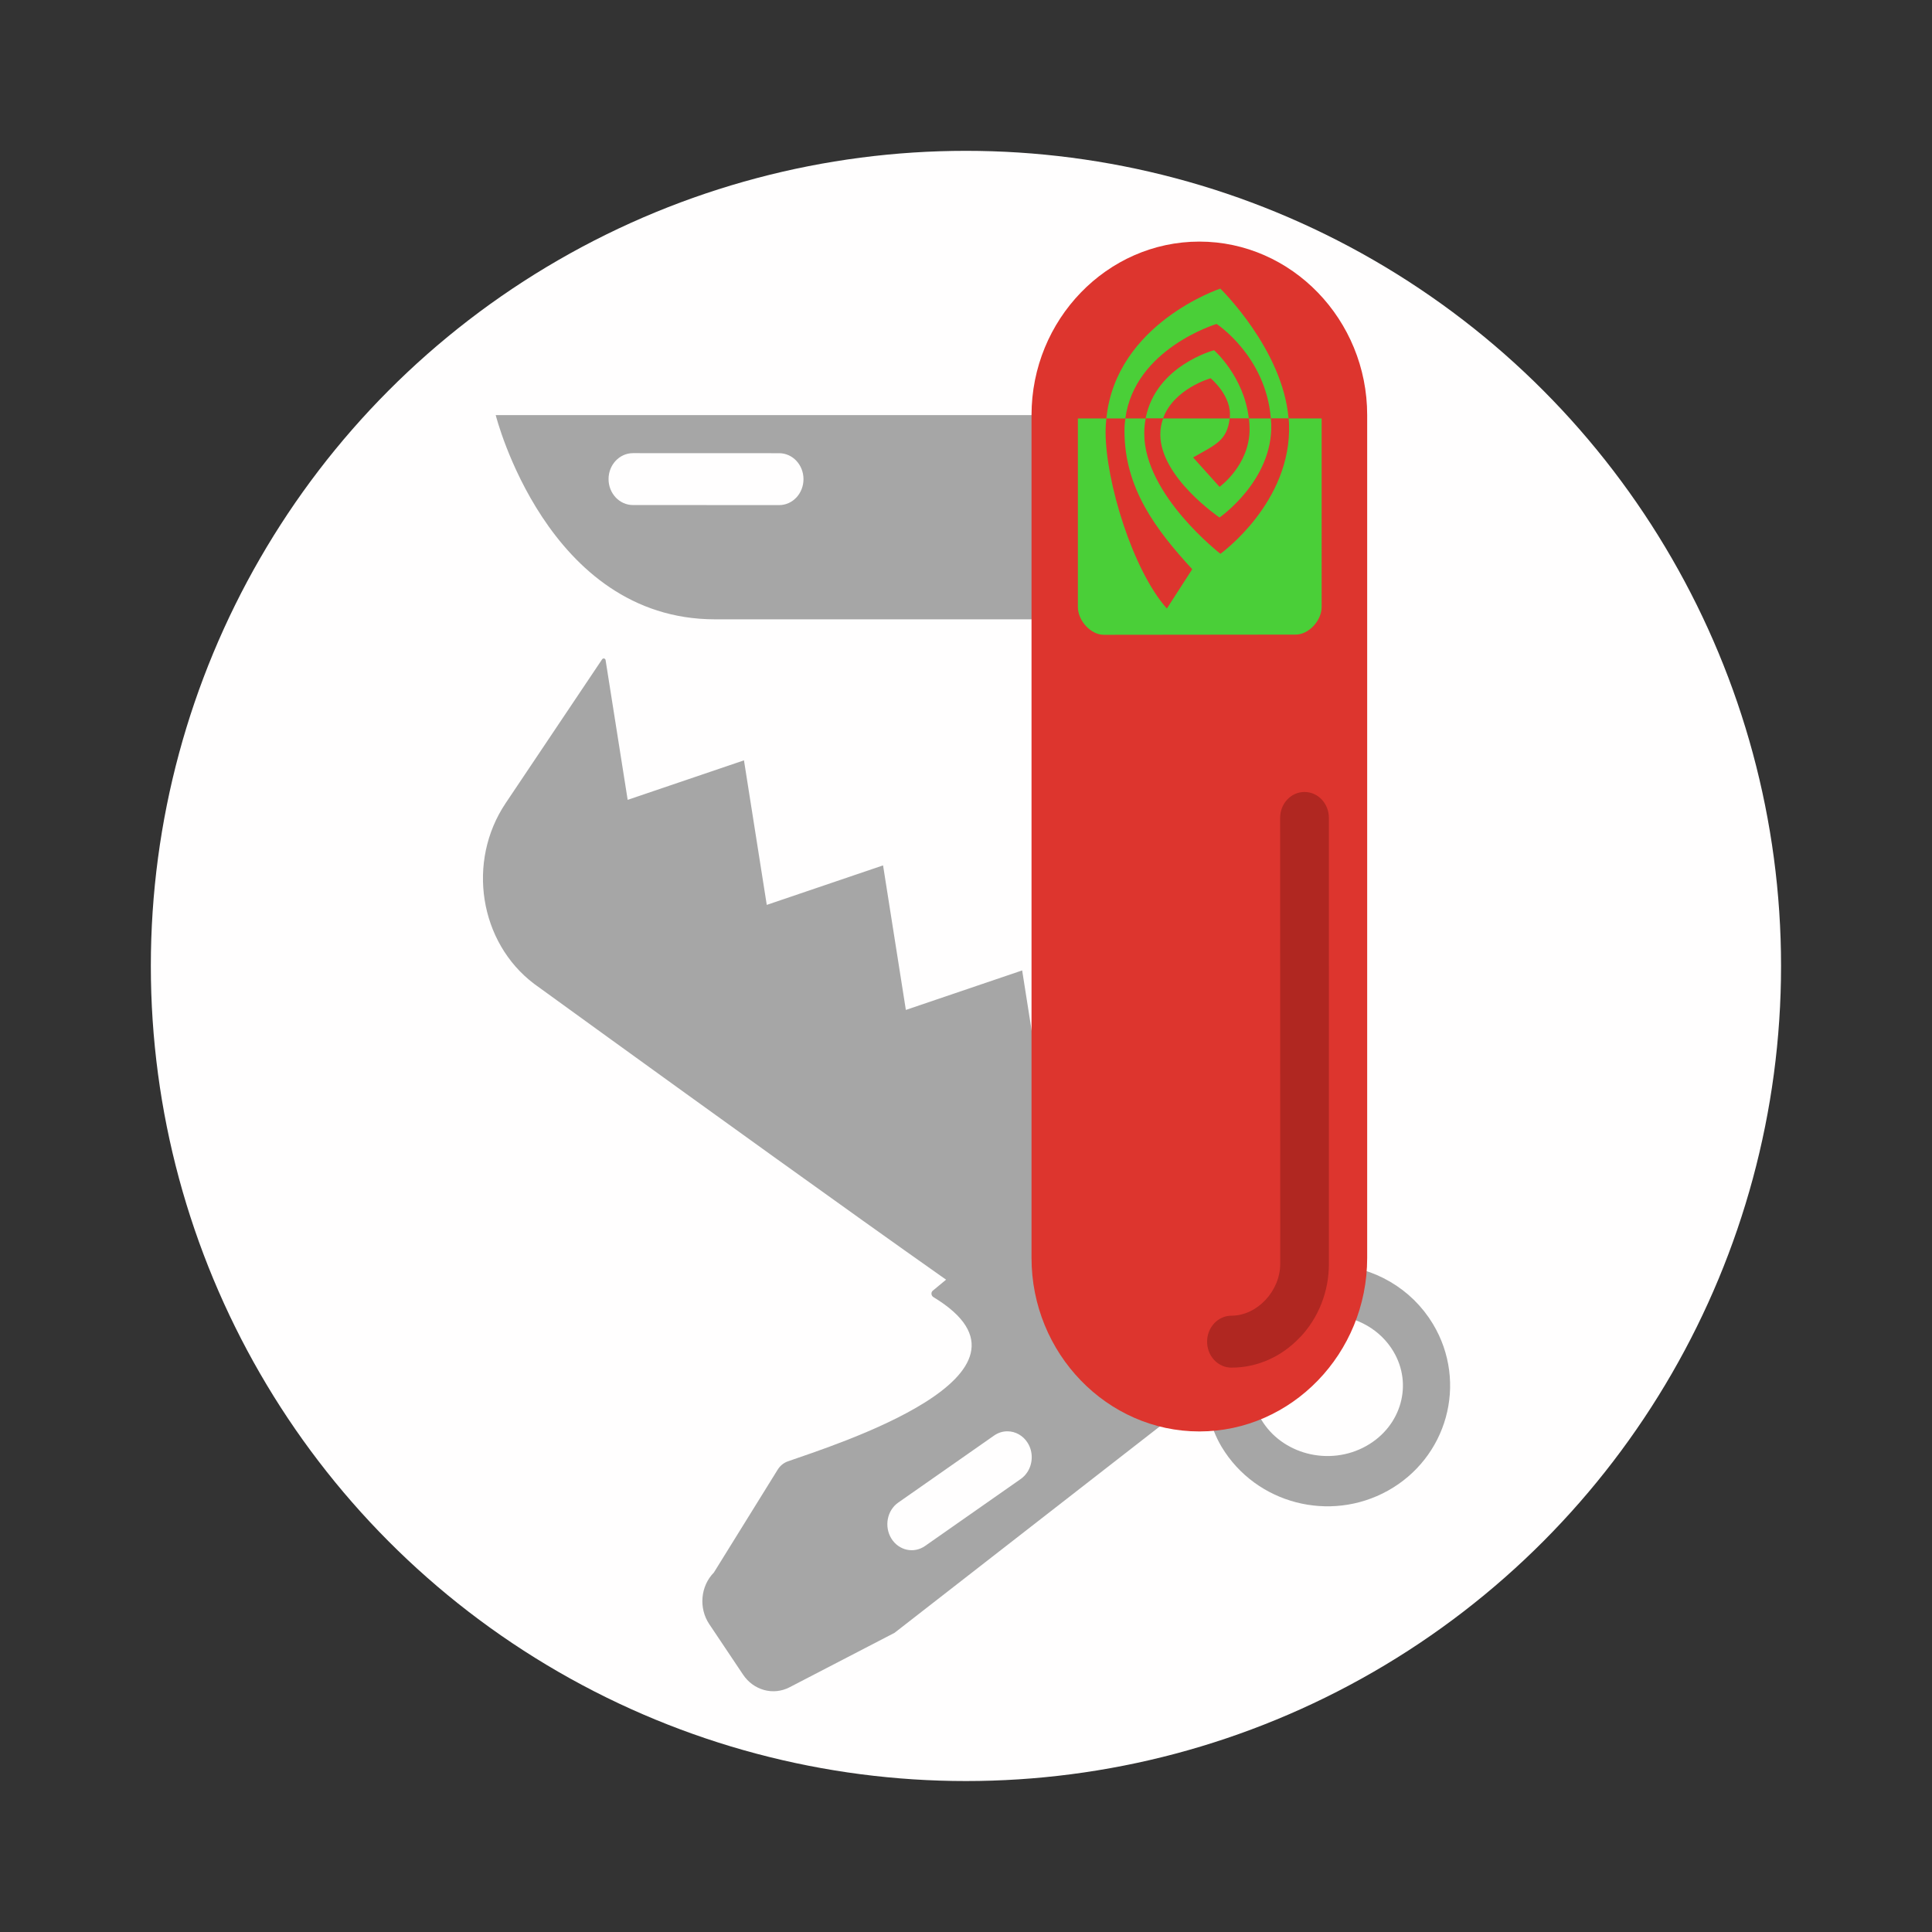 <?xml version="1.0" encoding="UTF-8" standalone="no"?>
<svg
   inkscape:version="1.2.2 (b0a8486541, 2022-12-01)"
   sodipodi:docname="zenvidia.svg"
   id="svg12"
   version="1.1"
   viewBox="0 0 16.933 16.933"
   height="64"
   width="64"
   xml:space="preserve"
   xmlns:inkscape="http://www.inkscape.org/namespaces/inkscape"
   xmlns:sodipodi="http://sodipodi.sourceforge.net/DTD/sodipodi-0.dtd"
   xmlns="http://www.w3.org/2000/svg"
   xmlns:svg="http://www.w3.org/2000/svg"><rect x="0" y="0" width="16.933" height="16.933" fill="#333333" stroke="none"/><defs
     id="defs16"><linearGradient
       id="linearGradient1229"
       inkscape:swatch="solid"><stop
         style="stop-color:#000000;stop-opacity:1;"
         offset="0"
         id="stop1227" /></linearGradient><rect
       x="4.438"
       y="5.592"
       width="31.334"
       height="14.402"
       id="rect2126" /><rect
       x="4.438"
       y="5.592"
       width="31.334"
       height="14.402"
       id="rect2126-3" /></defs><sodipodi:namedview
     id="namedview14"
     pagecolor="#505050"
     bordercolor="#eeeeee"
     borderopacity="1"
     inkscape:showpageshadow="0"
     inkscape:pageopacity="0"
     inkscape:pagecheckerboard="0"
     inkscape:deskcolor="#505050"
     showgrid="false"
     inkscape:zoom="16.000001"
     inkscape:cx="45.781248"
     inkscape:cy="35.499998"
     inkscape:window-width="1920"
     inkscape:window-height="972"
     inkscape:window-x="0"
     inkscape:window-y="0"
     inkscape:window-maximized="1"
     inkscape:current-layer="g1000" /><circle
     cx="8.466"
     cy="8.466"
     fill="#32a3d7"
     style="fill:#fffefe;fill-opacity:1;stroke-width:1;paint-order:stroke fill markers;stroke:none;stroke-opacity:1"
     id="circle2"
     r="7.144" /><g
     id="g1000"
     transform="matrix(0.858,0,0,0.914,4.215,-0.028)"><g
       id="g269"
       transform="matrix(0.176,-0.176,0.176,0.176,-5.528,8.429)"><g
         id="g1015"><path
           id="path237"
           style="fill:#a6a6a6;fill-opacity:1"
           d="M 28.685 3.583 C 28.685 3.583 24.607 10.631 29.485 15.51 L 38.677 24.702 L 44.24 19.139 L 28.685 3.583 z M 31.632 8.603 L 35.872 12.846 C 36.263 13.237 36.262 13.869 35.871 14.26 C 35.676 14.455 35.421 14.553 35.165 14.553 C 34.909 14.553 34.653 14.455 34.458 14.26 L 30.218 10.017 C 29.827 9.626 29.825 8.992 30.216 8.601 C 30.607 8.21 31.241 8.212 31.632 8.603 z " /></g><g
         id="g1019"><path
           id="path239"
           style="fill:#a6a6a6;fill-opacity:1"
           d="M 26.026 41.186 L 17.52 40.12 C 17.413 40.102 17.33 40.208 17.359 40.312 C 18.961 46.125 10.356 41.413 8.659 40.562 C 8.499 40.482 8.314 40.458 8.138 40.494 L 3.484 41.445 C 2.728 41.427 2.073 41.967 1.946 42.713 L 1.551 45.072 C 1.428 45.806 1.852 46.523 2.554 46.766 L 7.085 48.33 L 22.787 50.776 C 22.112 48.742 22.362 46.425 23.678 44.543 L 26.026 41.186 z M 15.857 46.122 C 16.081 46.351 16.192 46.685 16.123 47.023 C 16.037 47.437 15.707 47.738 15.315 47.807 C 15.194 47.828 15.068 47.828 14.941 47.802 L 10.338 46.85 C 9.797 46.738 9.451 46.209 9.562 45.669 C 9.675 45.128 10.204 44.777 10.744 44.89 L 15.345 45.844 C 15.548 45.886 15.723 45.984 15.857 46.122 z " /></g><path
         style="fill:none;fill-opacity:1;stroke:#a6a6a6;stroke-width:1.937;stroke-linecap:round;stroke-miterlimit:10;stroke-opacity:1"
         d="m 22.957,52.032 c -0.157,0.286 -0.291,0.589 -0.367,0.929 -0.451,2.043 0.881,4.233 2.976,4.89 2.095,0.657 4.159,-0.467 4.61,-2.51 0.285,-1.291 -0.144,-2.639 -1.026,-3.623"
         id="path253" /><path
         style="fill:#a6a6a6;fill-opacity:1"
         d="m 18.98,43.642 0.484,0.13 7.209,1.939 3.336,-4.824 -4.451,-2.299 3.276,-4.599 -4.451,-2.299 3.276,-4.599 -4.451,-2.299 3.276,-4.599 -4.451,-2.299 3.165,-4.446 c 0.041,-0.057 -0.008,-0.135 -0.078,-0.124 L 18.401,14.443 c -2.725,0.454 -4.558,3.028 -4.095,5.749 5e-4,8.66e-4 4.438,23.386 4.673,23.449 z"
         id="path249" /></g><g
       id="g1011"><g
         id="g1004"
         transform="matrix(0.984,0,0,0.955,-0.991,-0.033)"><path
           style="fill:#dd352e"
           d="M 56.309,26.87 32.267,50.912 c -2.722,2.722 -7.177,2.722 -9.899,0 v 0 c -2.722,-2.722 -2.722,-7.177 0,-9.899 L 46.41,16.971 c 2.722,-2.722 7.177,-2.722 9.899,0 v 0 c 2.722,2.722 2.722,7.177 0,9.899 z"
           id="path241"
           transform="matrix(0.176,-0.176,0.176,0.176,-4.432,9.416)" /></g><g
         id="g987"><path
           style="fill:#b02721;stroke-width:0.249"
           d="m 8.369,12.852 c -0.189,0.189 -0.438,0.293 -0.702,0.293 -0.138,0 -0.249,-0.111 -0.249,-0.249 1.76e-4,-0.137 0.111,-0.249 0.249,-0.249 0.262,-1.76e-4 0.498,-0.236 0.498,-0.498 L 8.164,7.874 c 0,-0.138 0.111,-0.249 0.249,-0.249 0.138,0 0.249,0.111 0.249,0.249 l 1.761e-4,4.276 c 0,0.264 -0.104,0.514 -0.293,0.703 z"
           id="path247"
           sodipodi:nodetypes="scccccsccs" /><path
           d="m 7.515,3.137 c 0,0 0.502,0.307 0.554,0.905 H 8.25 C 8.19,3.379 7.553,2.798 7.553,2.798 c 0,0 -1.066,0.332 -1.164,1.245 H 6.583 C 6.678,3.373 7.515,3.137 7.515,3.137 Z M 6.967,4.042 H 6.79 C 6.893,3.536 7.489,3.389 7.489,3.389 c 0,0 0.305,0.25 0.355,0.653 H 7.649 V 4.042 C 7.678,3.83 7.454,3.658 7.454,3.658 c 0,0 -0.377,0.099 -0.486,0.385 m 1.619,0 H 8.251 c 0.002,0.019 0.003,0.032 0.004,0.052 0.029,0.755 -0.701,1.246 -0.701,1.246 0,0 -0.778,-0.565 -0.778,-1.153 0,-0.054 0.005,-0.098 0.015,-0.145 H 6.583 c -0.006,0.04 -0.009,0.076 -0.009,0.12 0,0.547 0.317,0.943 0.692,1.326 -0.259,0.377 0,0 -0.259,0.377 C 6.66,5.501 6.381,4.652 6.381,4.171 c 0,-0.046 0.003,-0.084 0.008,-0.128 H 6.098 v 1.808 c 0,0.132 0.132,0.267 0.265,0.267 l 1.96,-0.002 c 0.132,0 0.265,-0.133 0.265,-0.265 V 4.043 Z m -0.742,0 h 0.224 c 0.001,0.019 0.003,0.032 0.004,0.052 0.019,0.543 -0.528,0.898 -0.528,0.898 0,0 -0.605,-0.384 -0.605,-0.796 0,-0.06 0.011,-0.106 0.029,-0.154 H 7.649 C 7.62,4.254 7.515,4.29 7.275,4.417 l 0.27,0.282 c 0,0 0.307,-0.206 0.307,-0.554 0,-0.038 -0.003,-0.067 -0.007,-0.103"
           fill="#aaaaaa"
           id="path975"
           style="fill:#4acf38;fill-opacity:1;stroke-width:0.207"
           sodipodi:nodetypes="ccccccccccccccccccccsccsccsccccccccccccsccccsc" /></g></g></g></svg>
